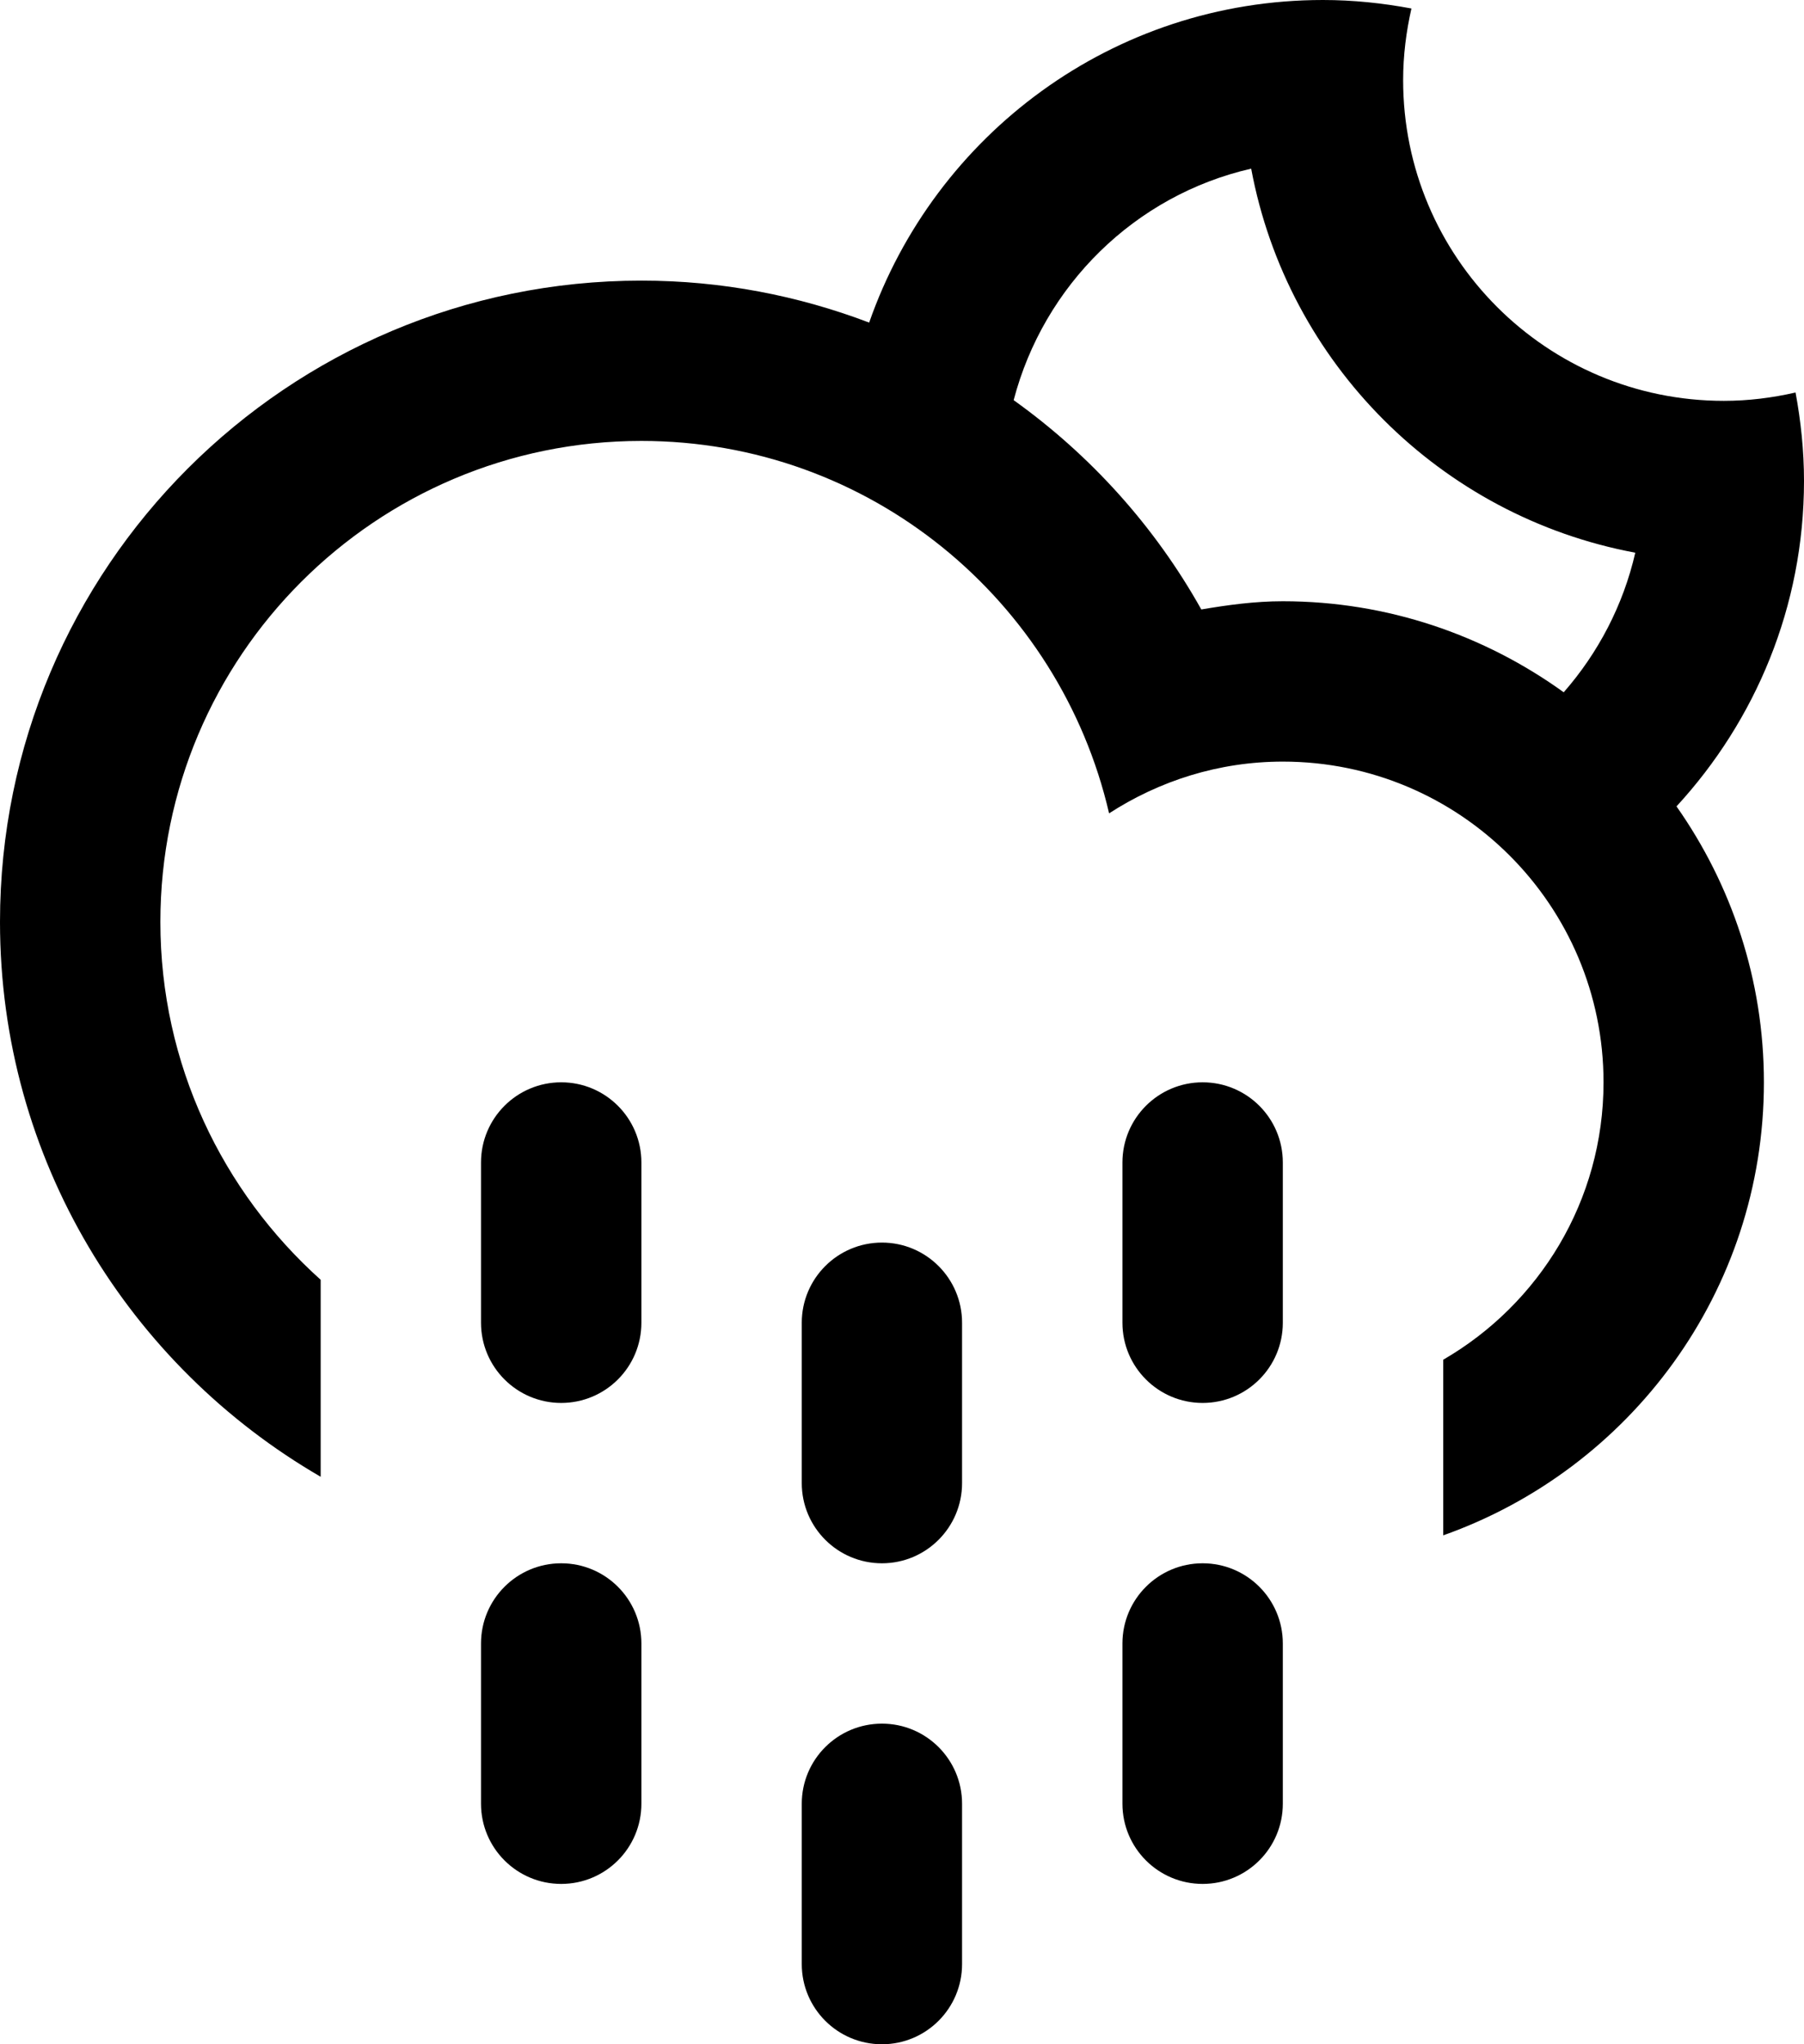 <?xml version="1.0" encoding="UTF-8" standalone="no"?>
<!-- Generator: Adobe Illustrator 15.1.0, SVG Export Plug-In . SVG Version: 6.00 Build 0)  -->

<svg
   xmlns:dc="http://purl.org/dc/elements/1.1/"
   xmlns:cc="http://creativecommons.org/ns#"
   xmlns:rdf="http://www.w3.org/1999/02/22-rdf-syntax-ns#"
   xmlns:svg="http://www.w3.org/2000/svg"
   xmlns="http://www.w3.org/2000/svg"
   xmlns:sodipodi="http://sodipodi.sourceforge.net/DTD/sodipodi-0.dtd"
   xmlns:inkscape="http://www.inkscape.org/namespaces/inkscape"
   version="1.1"
   id="Layer_1"
   x="0px"
   y="0px"
   width="44.994"
   height="50.994"
   viewBox="0 0 44.994 50.994"
   enable-background="new 0 0 100 100"
   xml:space="preserve"
   inkscape:version="0.91 r13725"
   sodipodi:docname="Cloud-Drizzle-Moon.svg"><defs
     id="defs7" /><sodipodi:namedview
     pagecolor="#ffffff"
     bordercolor="#666666"
     borderopacity="1"
     objecttolerance="10"
     gridtolerance="10"
     guidetolerance="10"
     inkscape:pageopacity="0"
     inkscape:pageshadow="2"
     inkscape:window-width="550"
     inkscape:window-height="440"
     id="namedview5"
     showgrid="false"
     inkscape:zoom="2.36"
     inkscape:cx="22.052"
     inkscape:cy="27.637"
     inkscape:window-x="1920"
     inkscape:window-y="0"
     inkscape:window-maximized="0"
     inkscape:current-layer="Layer_1" /><path
     d="m 41.814,20.115 0,0 c 1.369,1.949 2.18,4.318 2.18,6.883 0,5.221 -3.342,9.652 -7.998,11.301 l 0,-4.381 c 2.389,-1.385 3.998,-3.961 3.998,-6.92 0,-4.418 -3.58,-8 -7.998,-8 -1.6,0 -3.084,0.482 -4.334,1.291 -1.23,-5.316 -5.973,-9.29 -11.664,-9.29 C 9.371,10.999 4,16.371 4,22.998 c 0,3.549 1.549,6.729 3.998,8.926 l 0,4.914 C 3.223,34.07 0,28.916 0,22.998 0,14.162 7.162,7 15.998,7 18,7 19.912,7.375 21.678,8.047 l 0,0 C 23.313,3.365 27.756,0 32.996,0 c 0.756,0 1.49,0.078 2.207,0.212 -0.131,0.575 -0.207,1.173 -0.207,1.788 0,4.418 3.58,7.999 7.998,7.999 0.615,0 1.213,-0.076 1.789,-0.208 0.133,0.717 0.211,1.453 0.211,2.208 -10e-4,3.133 -1.212,5.978 -3.18,8.116 z M 31.206,4.207 c -2.9,0.664 -5.174,2.91 -5.924,5.775 l 0,0 c 1.918,1.372 3.523,3.152 4.68,5.221 0.664,-0.113 1.336,-0.205 2.033,-0.205 2.617,0 5.033,0.849 7.006,2.271 l 0,0 c 0.857,-0.979 1.484,-2.168 1.785,-3.482 -4.853,-0.905 -8.675,-4.725 -9.58,-9.58 z M 13.997,26.998 c 1.105,0 2,0.895 2,2 l 0,3.998 c 0,1.105 -0.895,2 -2,2 -1.104,0 -2,-0.895 -2,-2 l 0,-3.998 c 0,-1.106 0.897,-2 2,-2 z m 0,11.998 c 1.105,0 2,0.895 2,2 l 0,3.998 c 0,1.105 -0.895,2 -2,2 -1.104,0 -2,-0.895 -2,-2 l 0,-3.998 c 0,-1.106 0.897,-2 2,-2 z m 8,-8 c 1.104,0 1.998,0.896 1.998,2 l 0,4 c 0,1.104 -0.895,2 -1.998,2 -1.105,0 -2,-0.896 -2,-2 l 0,-4 c 0,-1.104 0.895,-2 2,-2 z m 0,12 c 1.104,0 1.998,0.895 1.998,1.998 l 0,4 c 0,1.105 -0.895,2 -1.998,2 -1.105,0 -2,-0.895 -2,-2 l 0,-4 c 0,-1.104 0.895,-1.998 2,-1.998 z m 7.998,-15.998 c 1.105,0 2,0.895 2,2 l 0,3.998 c 0,1.105 -0.895,2 -2,2 -1.104,0 -2,-0.895 -2,-2 l 0,-3.998 c 0,-1.106 0.897,-2 2,-2 z m 0,11.998 c 1.105,0 2,0.895 2,2 l 0,3.998 c 0,1.105 -0.895,2 -2,2 -1.104,0 -2,-0.895 -2,-2 l 0,-3.998 c 0,-1.106 0.897,-2 2,-2 z"
     id="path3"
     inkscape:connector-curvature="0"
     style="clip-rule:evenodd;fill-rule:evenodd" /></svg>